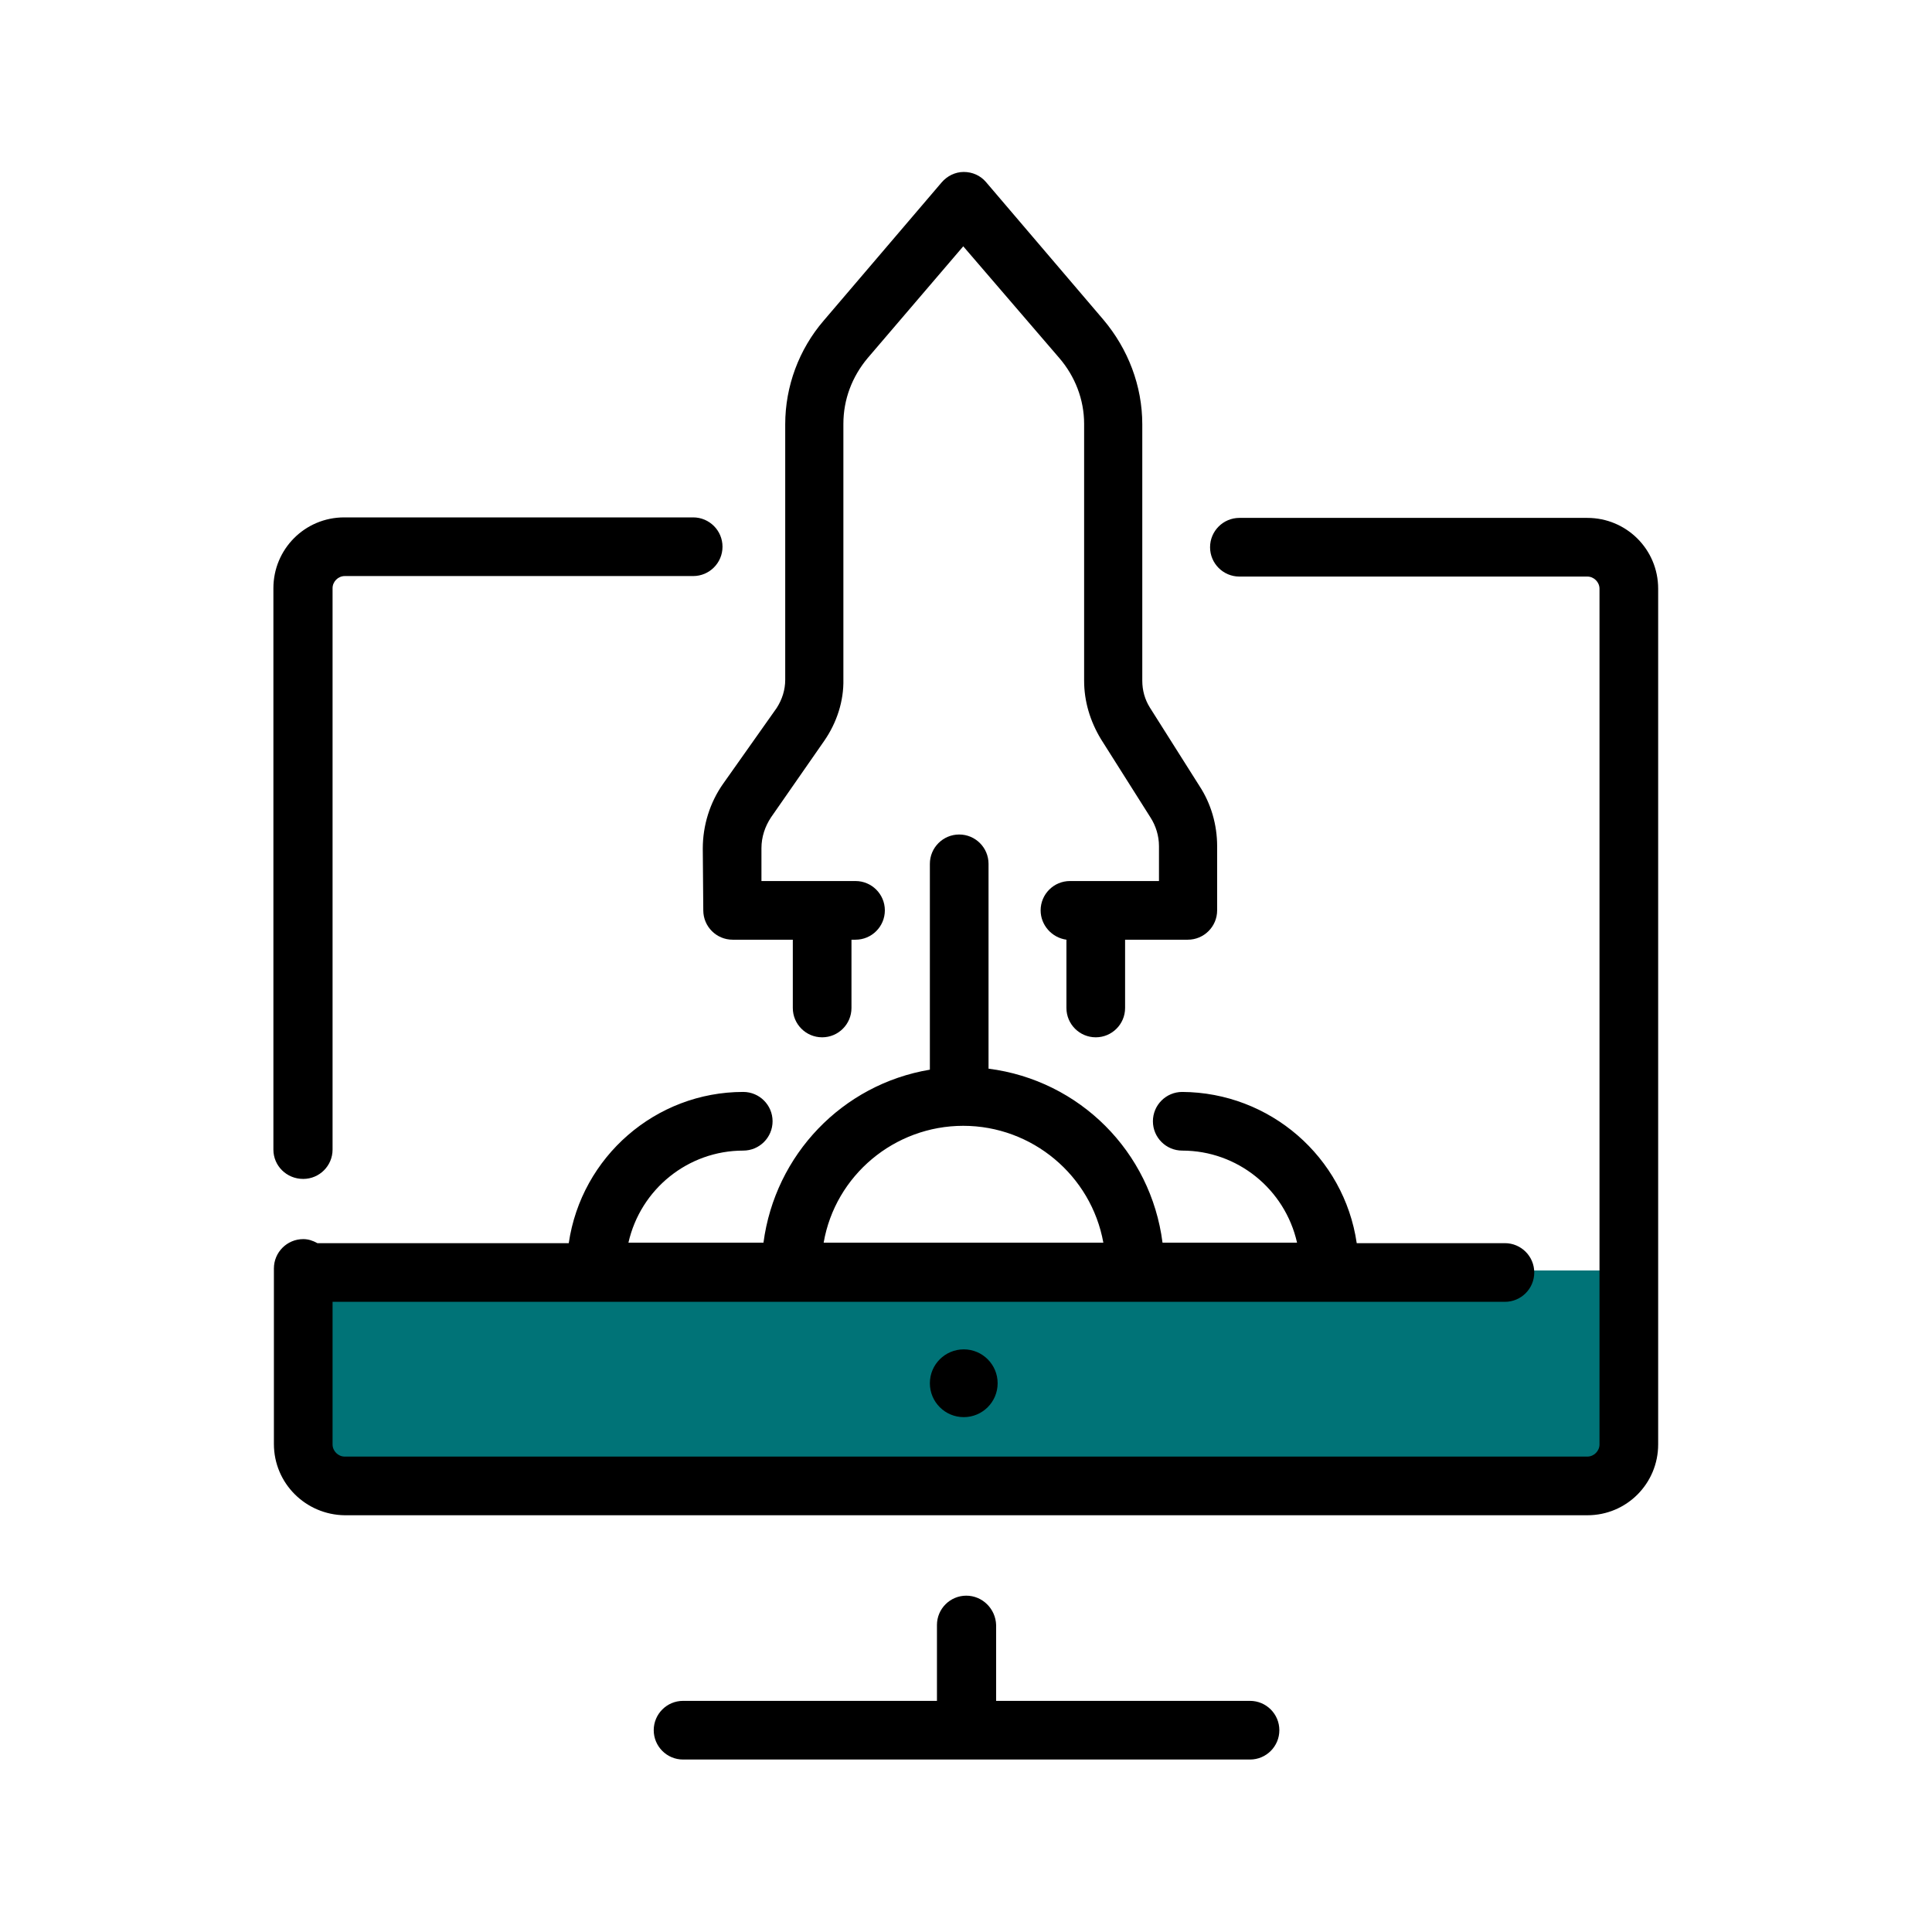 <?xml version="1.0" encoding="utf-8"?>
<!-- Generator: Adobe Illustrator 22.1.0, SVG Export Plug-In . SVG Version: 6.00 Build 0)  -->
<svg version="1.1" id="Capa_1" xmlns="http://www.w3.org/2000/svg" xmlns:xlink="http://www.w3.org/1999/xlink" x="0px" y="0px"
	 viewBox="0 0 382 382" style="enable-background:new 0 0 382 382;" xml:space="preserve">
<style type="text/css">
	.st0{fill:none;}
	.st1{fill:#007377;}
</style>
<g id="Group_105" transform="translate(813 -7368)">
	<rect id="Rectangle_59" x="-813" y="7368" class="st0" width="382" height="382"/>
	<g id="startup" transform="translate(-790.244 7402)">
		<g id="Group_21">
			<rect id="Rectangle_34" x="38.9" y="217.2" class="st1" width="260.4" height="42.6"/>
			<path id="Path_127" d="M168.3,281.5c-3.2,0-5.8,2.6-5.8,5.8v15h-50.2c-3.2,0-5.8,2.6-5.8,5.8c0,3.2,2.6,5.8,5.8,5.8h112.1
				c3.2,0,5.8-2.6,5.8-5.8s-2.6-5.8-5.8-5.8l0,0h-50.2v-15C174.1,284.1,171.5,281.5,168.3,281.5L168.3,281.5z"/>
			<path id="Path_128" d="M45.4,265.6h245.7c7.8,0,14-6.3,14-14l0,0V82.4c0-7.8-6.3-14-14-14l0,0h-68.8c-3.2,0-5.8,2.6-5.8,5.8
				c0,3.2,2.6,5.8,5.8,5.8l0,0h68.8c1.3,0,2.4,1.1,2.4,2.4l0,0v169.2c0,1.3-1.1,2.4-2.4,2.4l0,0H45.4c-1.3,0-2.4-1.1-2.4-2.4l0,0
				v-28.2h231.8c3.2,0,5.8-2.6,5.8-5.8s-2.6-5.8-5.8-5.8h-29.3c-2.5-17.1-17.2-29.8-34.5-29.9c-3.2,0-5.8,2.6-5.8,5.8
				s2.6,5.8,5.8,5.8l0,0c10.9,0,20.3,7.6,22.7,18.2h-26.6c-2.3-18-16.4-32.1-34.4-34.4v-40.5c0-3.2-2.6-5.8-5.8-5.8
				s-5.8,2.6-5.8,5.8v40.7c-17.3,2.9-30.6,16.8-32.9,34.2h-26.7c2.4-10.6,11.8-18.2,22.7-18.2c3.2,0,5.8-2.6,5.8-5.8
				s-2.6-5.8-5.8-5.8l0,0c-17.3,0-32,12.8-34.5,29.9H40c-0.9-0.5-1.8-0.8-2.8-0.8c-3.2,0-5.8,2.6-5.8,5.8v34.7
				C31.4,259.3,37.7,265.5,45.4,265.6z M167.7,188.6c13.6,0,25.3,9.8,27.7,23.1h-55.3C142.4,198.4,154.1,188.6,167.7,188.6
				L167.7,188.6z"/>
			<path id="Path_129" d="M37.2,199.1c3.2,0,5.8-2.6,5.8-5.8v-111c0-1.3,1.1-2.4,2.4-2.4l0,0h68.9c3.2,0,5.8-2.6,5.8-5.8
				c0-3.2-2.6-5.8-5.8-5.8l0,0h-69c-7.8,0-14,6.3-14,14l0,0v111C31.3,196.5,33.9,199.1,37.2,199.1z"/>
			<circle id="Ellipse_5" cx="167.8" cy="239.5" r="6.7"/>
			<path id="Path_130" d="M116.3,146c0,3.2,2.6,5.8,5.8,5.8H134v13.5c0,3.2,2.6,5.8,5.8,5.8s5.8-2.6,5.8-5.8l0,0v-13.5h0.8
				c3.2,0,5.8-2.6,5.8-5.8s-2.6-5.8-5.8-5.8h-18.6v-6.5c0-2.2,0.7-4.3,1.9-6.1l10.5-15.1c2.5-3.6,3.9-7.9,3.8-12.2V49.8
				c0-4.8,1.7-9.3,4.8-13l18.9-22.1l19,22.1c3.1,3.6,4.9,8.2,4.9,13v50.8c0,4.1,1.2,8,3.3,11.5l9.8,15.5c1.1,1.7,1.7,3.7,1.7,5.7
				v6.9h-17.6c-3.2,0-5.8,2.6-5.8,5.8c0,2.9,2.2,5.4,5.1,5.8v13.5c0,3.2,2.6,5.8,5.8,5.8s5.8-2.6,5.8-5.8l0,0v-13.5h12.4
				c3.2,0,5.8-2.6,5.8-5.8v-12.7c0-4.2-1.2-8.4-3.5-11.9l-9.8-15.5c-1-1.6-1.5-3.4-1.5-5.3V49.9c0-7.6-2.8-14.9-7.7-20.7L172.2,2
				c-1.1-1.3-2.7-2-4.4-2s-3.3,0.8-4.4,2.1l-23.3,27.3c-4.9,5.7-7.6,13-7.6,20.5v50.5c0,2-0.6,3.9-1.7,5.6l-10.6,15
				c-2.6,3.7-4,8.2-4,12.8L116.3,146L116.3,146z"/>
		</g>
	</g>
</g>
</svg>
